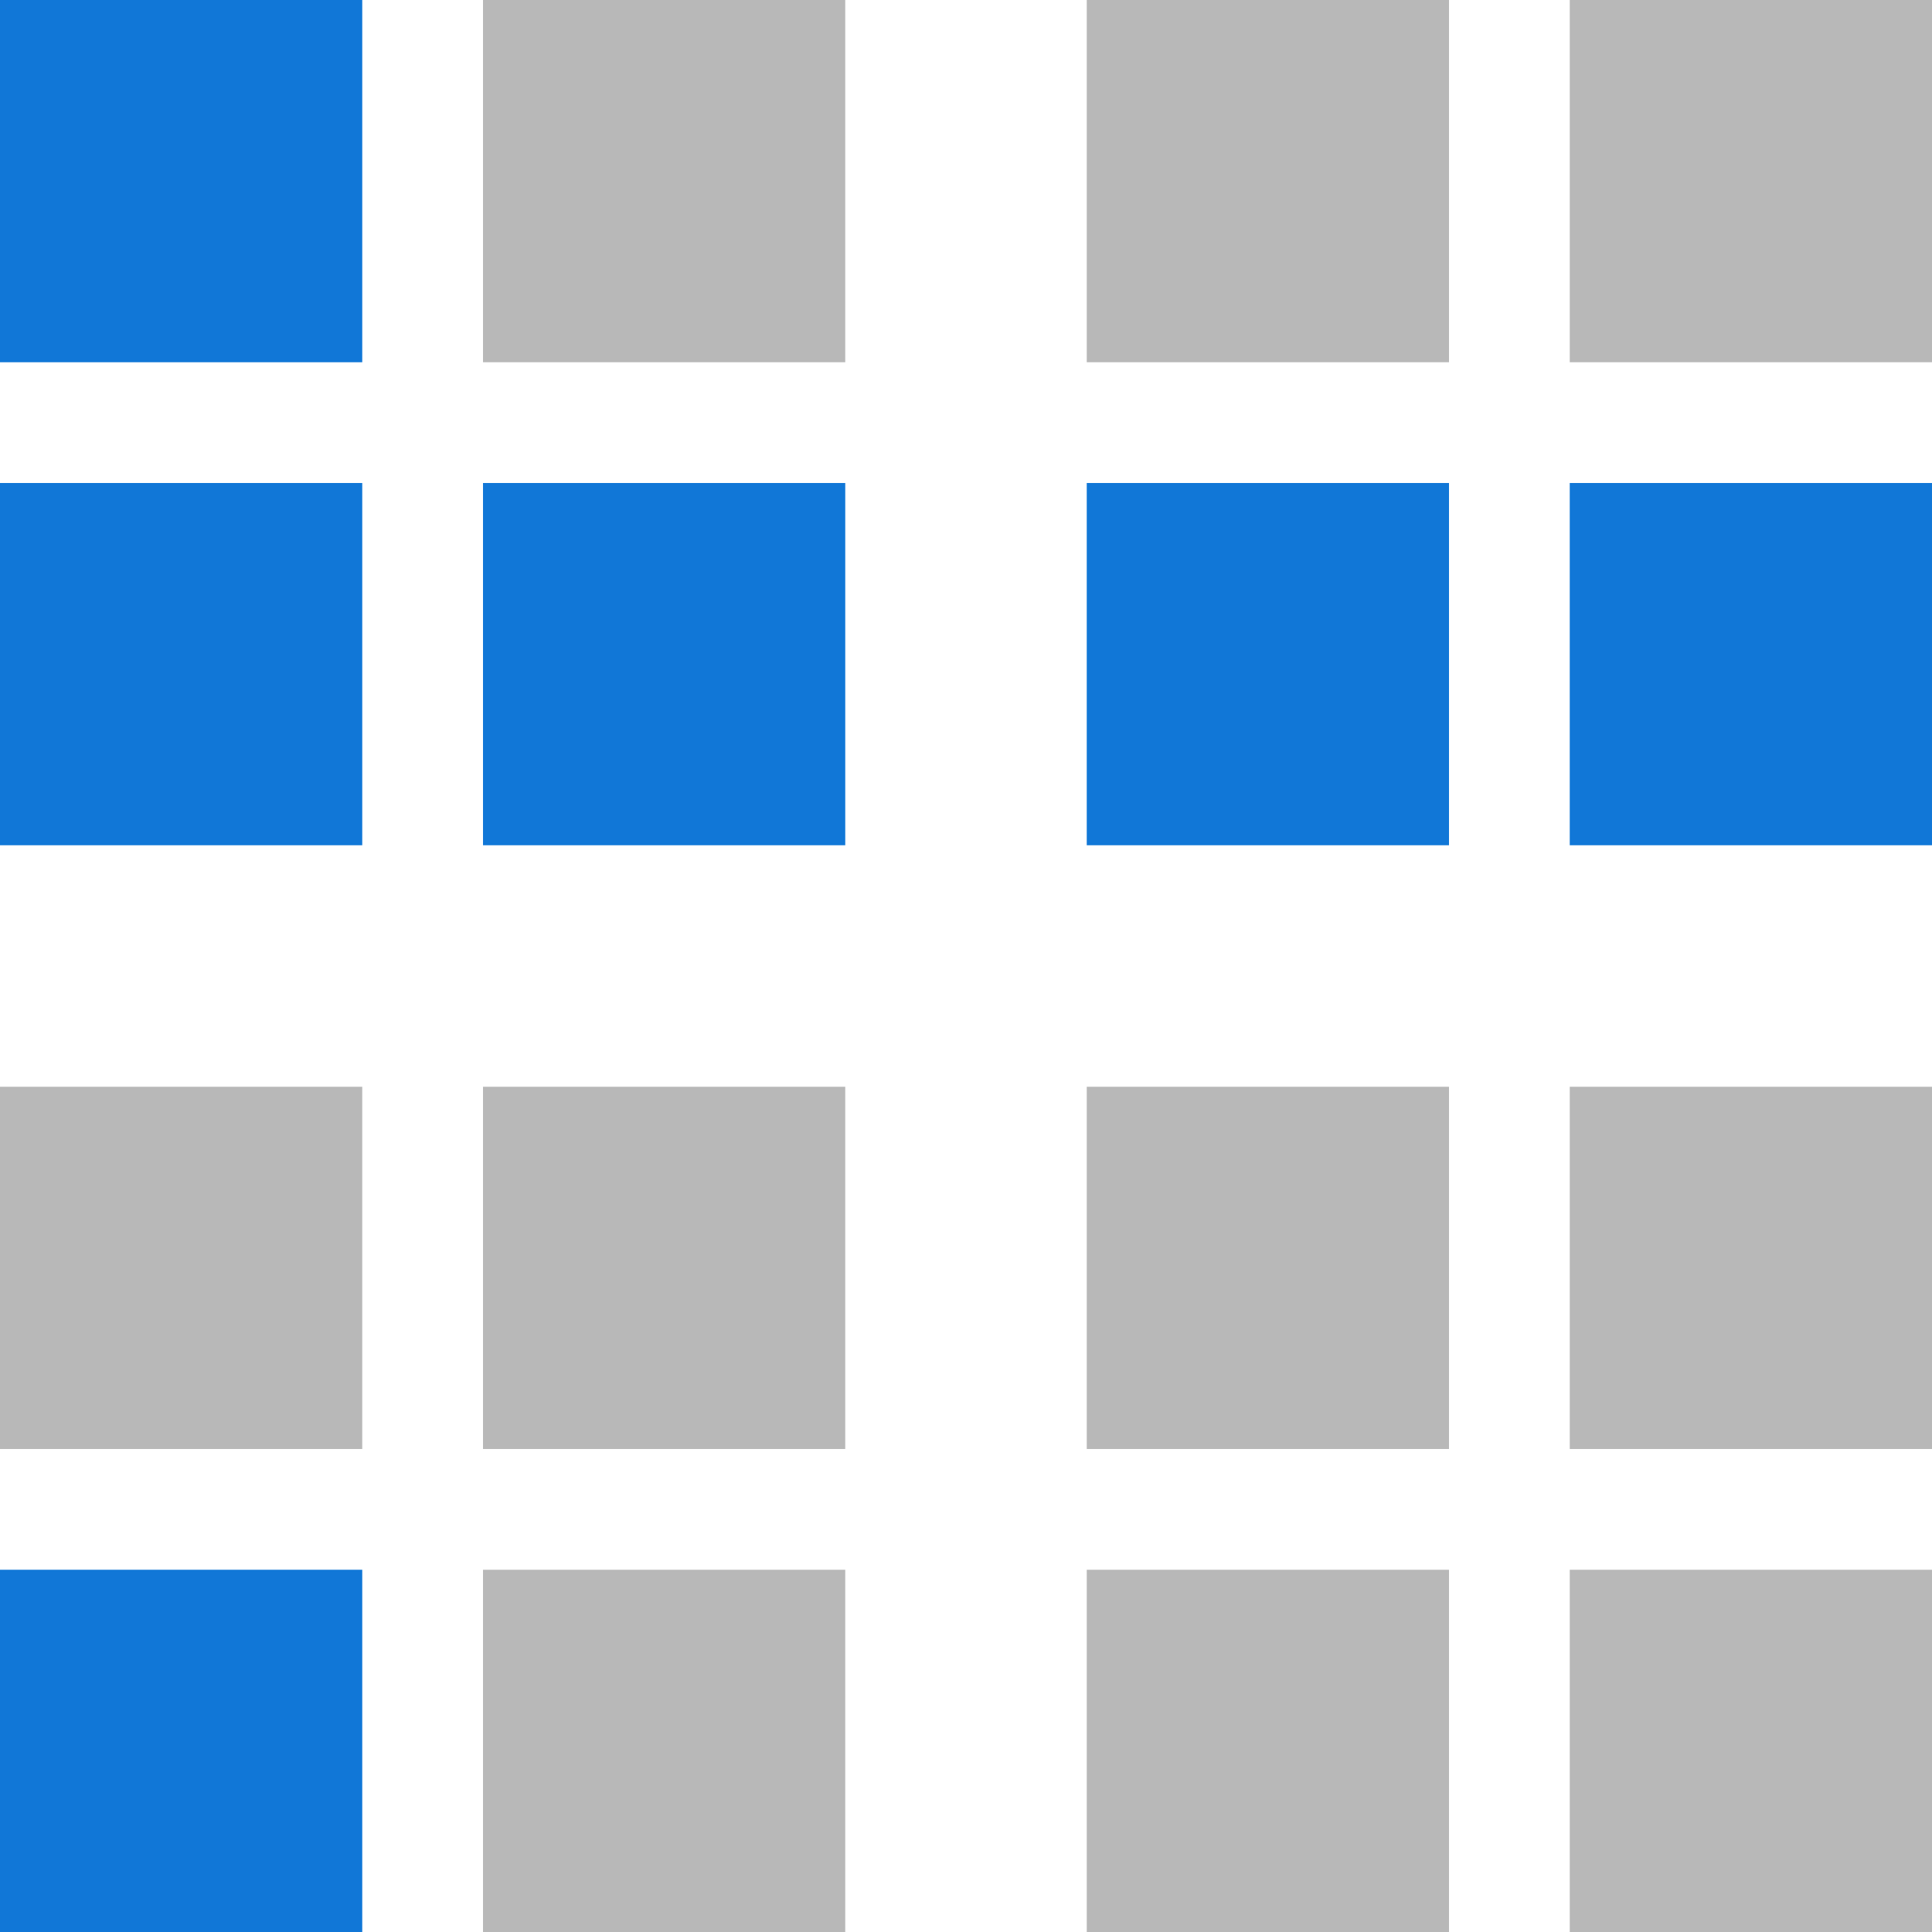 <?xml version="1.0" encoding="utf-8"?>
<!-- Generator: Adobe Illustrator 21.0.2, SVG Export Plug-In . SVG Version: 6.00 Build 0)  -->
<svg version="1.1" id="_x35__Boxes" xmlns="http://www.w3.org/2000/svg" xmlns:xlink="http://www.w3.org/1999/xlink" x="0px"
	 y="0px" viewBox="0 0 32 32" style="enable-background:new 0 0 32 32;" xml:space="preserve">
<style type="text/css">
	.Black{fill:#727272;}
	.Blue{fill:#1177D7;}
	.st0{opacity:0.5;}
</style>
<path class="Blue" d="M6,6H0V0h6V6z M6,8H0v6h6V8z M14,8H8v6h6V8z M6,26H0v6h6V26z M24,8h-6v6h6V8z M32,8h-6v6h6V8z"/>
<g class="st0">
	<path class="Black" d="M14,6H8V0h6V6z M6,18H0v6h6V18z M14,18H8v6h6V18z M14,26H8v6h6V26z M24,0h-6v6h6V0z M32,0h-6v6h6V0z M24,18
		h-6v6h6V18z M32,18h-6v6h6V18z M24,26h-6v6h6V26z M32,26h-6v6h6V26z"/>
</g>
</svg>
